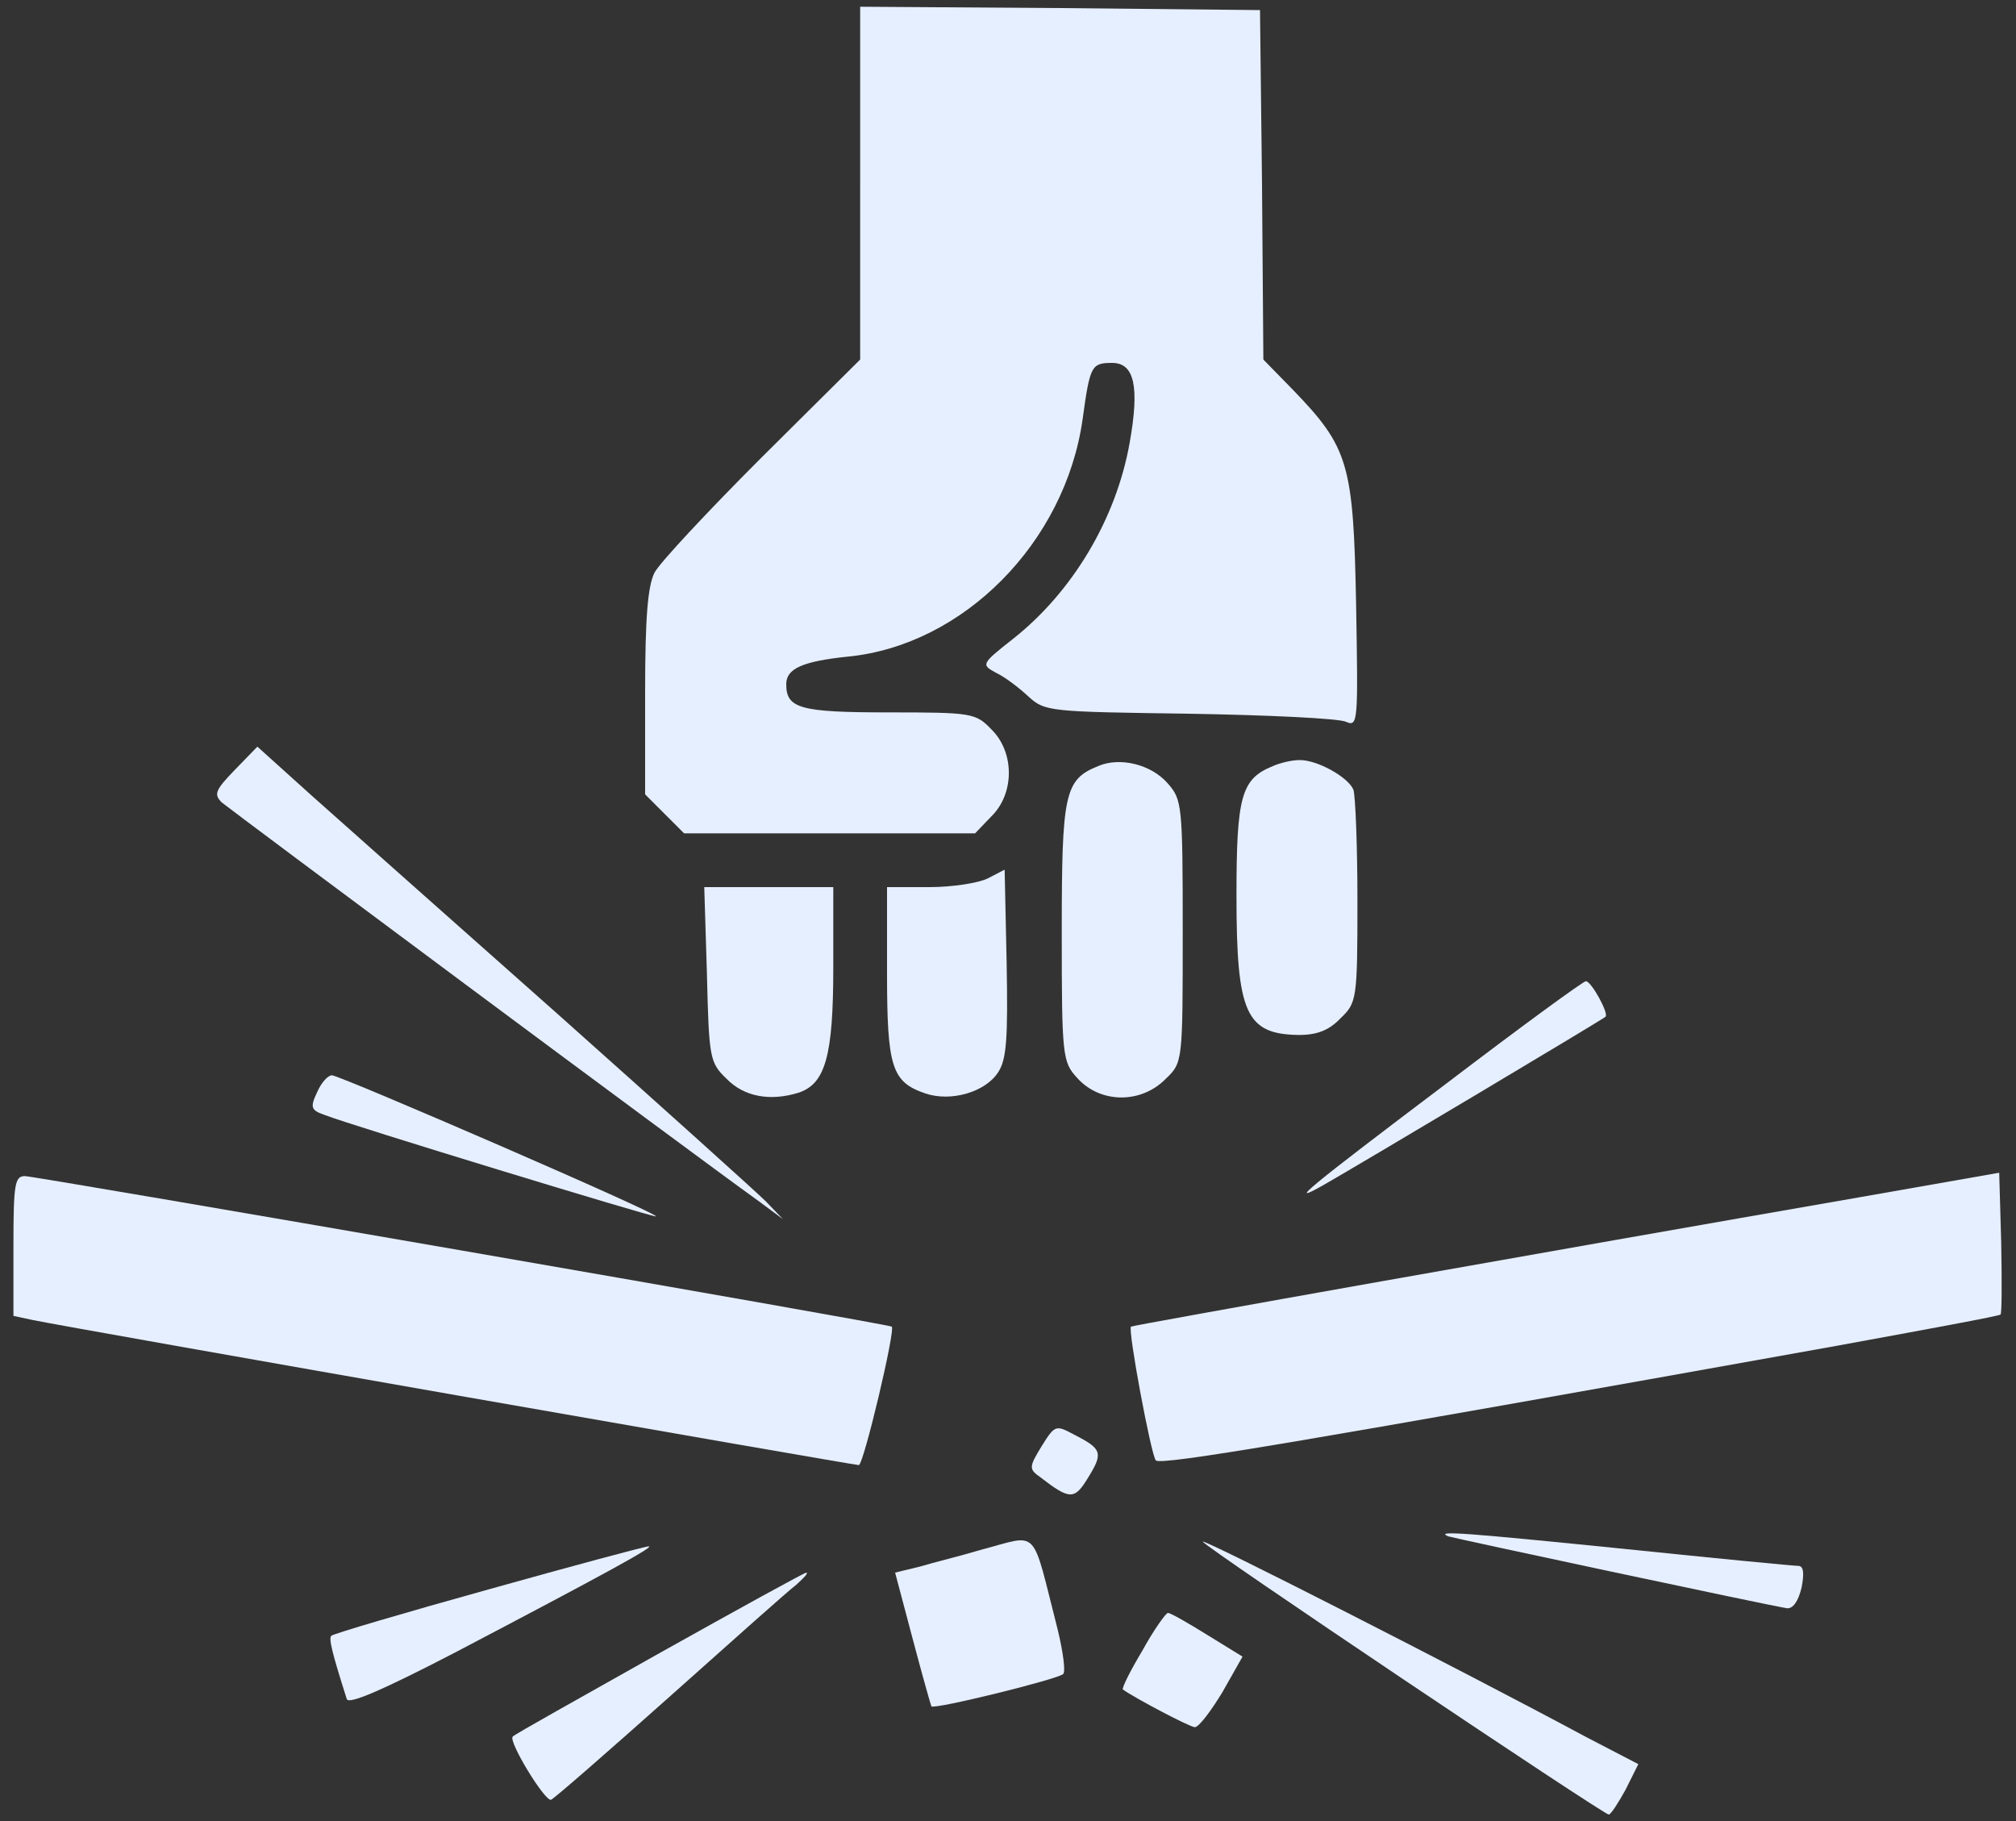 <?xml version="1.0" standalone="no"?>
<!DOCTYPE svg PUBLIC "-//W3C//DTD SVG 20010904//EN"
 "http://www.w3.org/TR/2001/REC-SVG-20010904/DTD/svg10.dtd">
<svg version="1.0" xmlns="http://www.w3.org/2000/svg"
 width="300pt" height="271pt" viewBox="0 0 300 271"
 preserveAspectRatio="xMidYMid meet">
<rect x="0" y="0" width="300" height="271" fill="#333333" stroke="none"/>
<g transform="translate(0,271) scale(0.1,-0.1)"
fill="#e6efff" stroke="none">
<path d="M1280 2438 l0 -263 -146 -145 c-80 -80 -152 -157 -160 -172 -10 -20
-14 -66 -14 -178 l0 -152 29 -29 29 -29 217 0 216 0 24 25 c35 34 35 96 0 130
-23 24 -29 25 -153 25 -132 0 -152 6 -152 42 0 23 24 34 92 41 172 17 323 170
349 353 11 80 13 84 44 84 33 0 41 -35 26 -119 -20 -113 -85 -222 -174 -292
-47 -37 -47 -38 -25 -50 13 -6 34 -22 48 -35 25 -23 31 -23 240 -26 118 -2
223 -7 233 -12 18 -8 18 0 15 175 -4 209 -11 233 -94 319 l-44 45 -2 260 -3
260 -297 3 -298 2 0 -262z"/>
<path d="M349 1564 c-29 -30 -31 -36 -19 -48 13 -11 686 -512 800 -594 l35
-26 -25 26 c-14 14 -153 139 -310 279 -157 139 -321 285 -366 325 l-81 73 -34
-35z"/>
<path d="M1634 1570 c-50 -20 -54 -41 -54 -247 0 -185 1 -193 23 -217 34 -38
95 -39 132 -1 25 24 25 25 25 219 0 188 -1 196 -22 220 -25 29 -72 40 -104 26z"/>
<path d="M1894 1570 c-47 -19 -54 -45 -54 -193 0 -175 14 -206 93 -207 27 0
45 7 62 25 24 23 25 28 25 174 0 82 -3 157 -6 166 -8 19 -55 45 -81 44 -10 0
-28 -4 -39 -9z"/>
<path d="M1470 1403 c-14 -7 -53 -13 -87 -13 l-63 0 0 -128 c0 -140 7 -162 57
-179 38 -13 89 2 108 31 13 19 15 51 13 162 l-3 140 -25 -13z"/>
<path d="M1052 1260 c3 -124 4 -131 29 -155 26 -27 65 -34 107 -21 40 13 52
54 52 186 l0 120 -96 0 -96 0 4 -130z"/>
<path d="M2154 1099 c-208 -157 -242 -185 -184 -152 56 32 415 246 419 250 6
4 -21 53 -29 53 -4 0 -97 -68 -206 -151z"/>
<path d="M472 1085 c-11 -23 -9 -27 11 -34 41 -16 484 -151 493 -151 12 1
-468 209 -482 210 -6 0 -16 -11 -22 -25z"/>
<path d="M2770 929 c-460 -80 -1085 -191 -1087 -193 -5 -4 30 -192 37 -199 7
-8 218 28 1005 169 137 25 251 46 252 48 2 2 2 50 1 107 l-3 104 -205 -36z"/>
<path d="M20 856 l0 -104 28 -6 c57 -12 1222 -216 1230 -216 7 0 55 202 49
206 -5 4 -1275 224 -1290 224 -15 0 -17 -12 -17 -104z"/>
<path d="M1550 558 c-19 -31 -19 -34 -2 -46 44 -34 51 -34 71 -1 23 37 21 43
-20 64 -28 15 -29 15 -49 -17z"/>
<path d="M2155 424 c9 -3 473 -102 504 -107 9 -1 17 10 22 31 4 21 3 32 -5 32
-6 0 -121 11 -256 25 -238 24 -286 28 -265 19z"/>
<path d="M1460 404 c-30 -9 -71 -19 -91 -25 l-37 -9 26 -98 c14 -53 27 -99 28
-101 4 -5 187 40 196 48 4 3 0 33 -8 66 -40 156 -26 142 -114 119z"/>
<path d="M1790 416 c0 -6 596 -406 604 -406 3 0 14 17 25 37 l19 38 -77 40
c-188 101 -571 296 -571 291z"/>
<path d="M727 345 c-126 -35 -231 -66 -234 -69 -4 -4 1 -25 23 -94 2 -9 53 13
161 69 221 116 300 159 288 158 -5 0 -113 -29 -238 -64z"/>
<path d="M981 250 c-117 -66 -216 -121 -218 -124 -7 -7 48 -97 57 -94 5 2 84
71 176 153 93 83 177 158 189 167 11 10 18 17 15 18 -3 0 -101 -54 -219 -120z"/>
<path d="M1700 254 c-18 -30 -31 -56 -29 -58 20 -14 100 -56 107 -56 6 0 24
24 41 52 l30 53 -52 32 c-29 18 -55 33 -59 33 -3 0 -21 -25 -38 -56z"/>
</g>
</svg>
